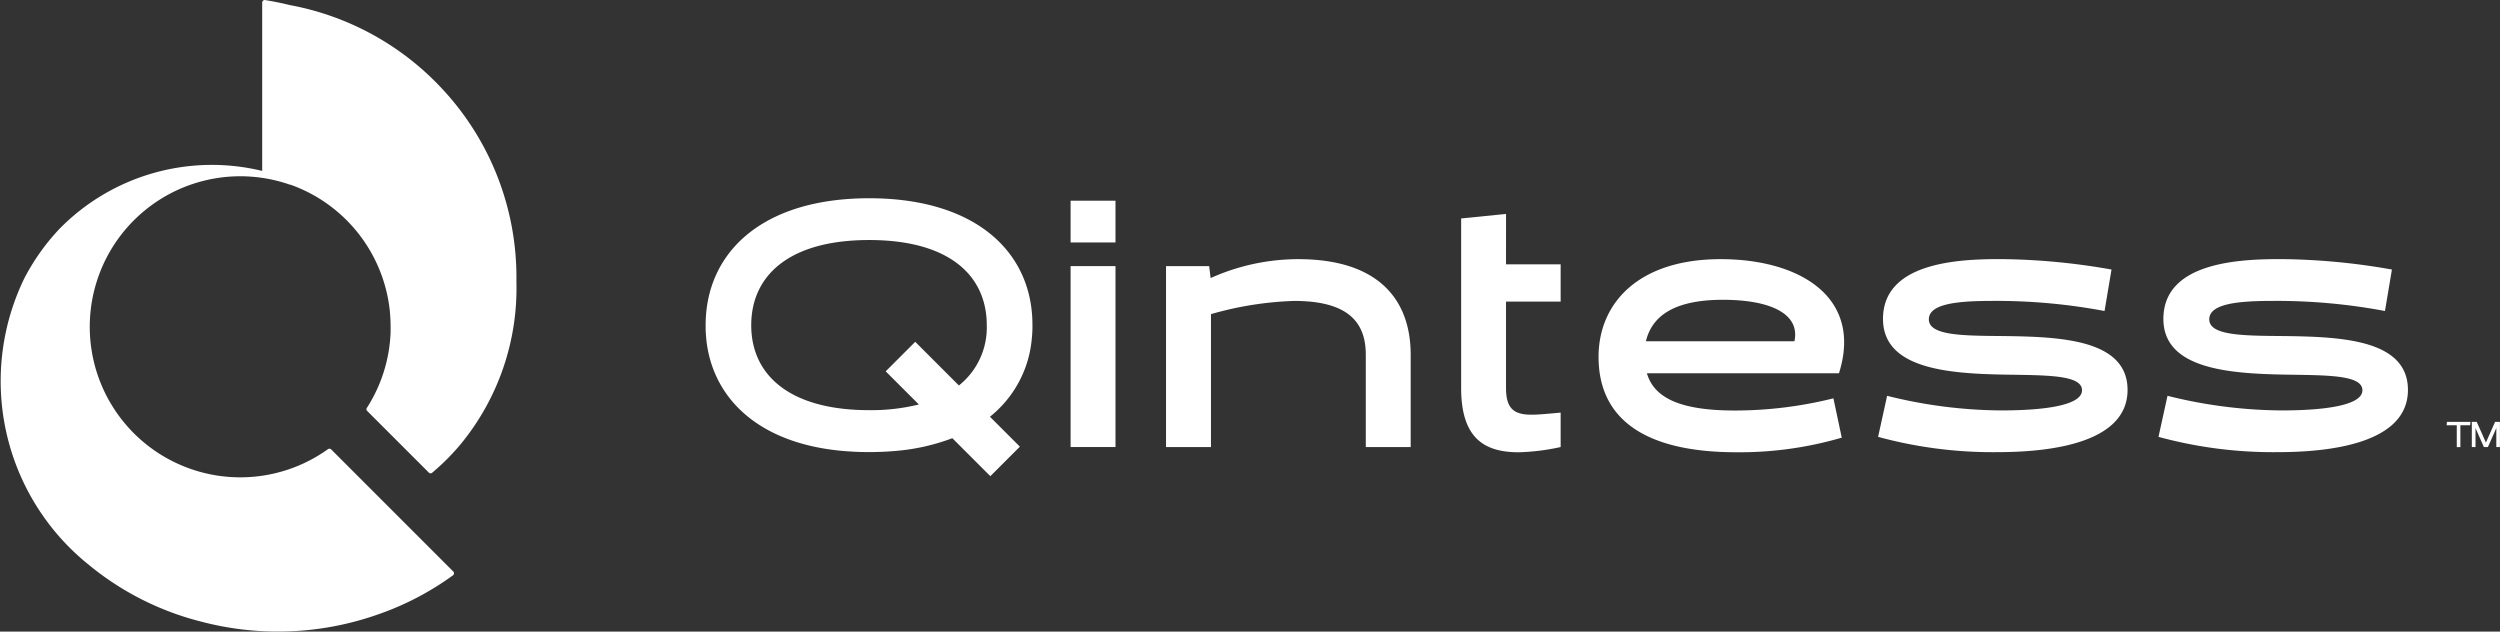 <svg xmlns="http://www.w3.org/2000/svg" width="138.672" height="35.034" viewBox="0 0 138.672 35.034"><rect x="0" y="0" width="138.672" height="35.034" fill="#333333" stroke="none"/><path d="M588.752,434.974a15.338,15.338,0,0,0-8.5-4.693c-.444-.111-.891-.2-1.336-.273l-.05-.008a.149.149,0,0,0-.1.043.143.143,0,0,0-.027.039.156.156,0,0,0-.015.052v9.346h0a11.847,11.847,0,0,0-11.258,3.228q-.161.172-.317.351a12.159,12.159,0,0,0-1.629,2.4,13.062,13.062,0,0,0,3.6,15.882,15.919,15.919,0,0,0,6.156,3.123,16.69,16.69,0,0,0,9.859-.378,15.879,15.879,0,0,0,4.145-2.155l.042-.03a.146.146,0,0,0,.007-.195l-4.633-4.633-1.952-1.952h0l-.2-.2a.144.144,0,0,0-.079-.032h-.013a.147.147,0,0,0-.069.018h0l-.031.023a8.35,8.35,0,1,1-2.13-14.7l.044.015h.028a8.357,8.357,0,0,1,5.46,6.613c.011.069.021.139.029.208s.017.135.024.2c0,.011,0,.022,0,.034.007.061.013.122.016.184s.009.113.011.17c.009.156.013.314.013.472,0,.056,0,.113,0,.169,0,.025,0,.05,0,.075s0,.045,0,.067a8.333,8.333,0,0,1-1.3,4.163h0l-.029.044s0,0,0,0a.075.075,0,0,0-.006.018s0,0,0,0a.125.125,0,0,0-.005.036.145.145,0,0,0,.016.065l.01.017h0l.037.037h0l2.141,2.141,1.233,1.232.039.04.018.01a.15.15,0,0,0,.128,0h0l.052-.043a12.531,12.531,0,0,0,1.6-1.616l0,0a13.615,13.615,0,0,0,3.046-8.9c0-.1,0-.191,0-.287a15.311,15.311,0,0,0-4.072-10.417Z" transform="translate(-564.181 -430)" fill="#fff"/><path d="M796.695,492.78c-5.959,0-9.067,3.026-9.072,7.035,0,.062,0,.124,0,.187,0,.177.015.351.031.522a.236.236,0,0,1,0,.033c.329,3.342,2.946,5.866,7.69,6.249l.216.016c.041,0,.083,0,.126.008.324.02.66.029,1,.029s.679-.01,1-.029c.043,0,.085-.006.126-.008l.216-.016a11.579,11.579,0,0,0,3.279-.717l2.108,2.108,1.638-1.638-1.66-1.66a6.24,6.24,0,0,0,2.323-4.343c.007-.067.012-.136.018-.206.008-.115.013-.231.016-.349,0-.062,0-.124,0-.187C805.76,495.806,802.652,492.78,796.695,492.78Zm2.755,11.439a11.027,11.027,0,0,1-2.755.315c-4.439,0-6.543-1.968-6.543-4.709,0-2.759,2.1-4.728,6.543-4.728s6.522,1.968,6.522,4.728a4.108,4.108,0,0,1-1.546,3.34l-2.422-2.422-1.638,1.638Z" transform="translate(-748.482 -481.783)" fill="#fff"/><rect width="2.49" height="2.316" transform="translate(59.385 11.133)" fill="#fff"/><rect width="2.49" height="10.035" transform="translate(59.385 14.761)" fill="#fff"/><path d="M940.74,512.064a11.875,11.875,0,0,0-4.844,1.042l-.019-.019-.077-.637h-2.393v10.036H935.9v-7.372a18.742,18.742,0,0,1,4.612-.733c3.107,0,3.976,1.274,3.976,2.991v5.114h2.49v-5.134C946.974,514.322,945.2,512.064,940.74,512.064Z" transform="translate(-868.729 -497.689)" fill="#fff"/><path d="M1029.351,497.742l-2.49.251v9.4c0,2.663,1.158,3.57,3.184,3.57a12.2,12.2,0,0,0,2.335-.29v-1.91c-.656.058-1.2.116-1.621.116-1,0-1.409-.367-1.409-1.486v-4.786h3.03V500.54h-3.03Z" transform="translate(-945.813 -485.876)" fill="#fff"/><path d="M1077.148,512.065c-4.574,0-6.774,2.451-6.774,5.423,0,3.416,2.528,5.288,7.642,5.288a20.15,20.15,0,0,0,5.848-.81l-.463-2.181a22.613,22.613,0,0,1-5.462.676c-2.991,0-4.477-.676-4.883-2.065h10.653C1085.041,514.188,1081.548,512.065,1077.148,512.065Zm4.091,4.554H1073c.328-1.351,1.486-2.3,4.284-2.3C1079.908,514.323,1081.567,515.095,1081.239,516.619Z" transform="translate(-981.704 -497.69)" fill="#fff"/><path d="M1165.781,516.329c-2.181-.019-4.091-.019-4.091-.926,0-.868,1.6-1.023,3.512-1.023a32.368,32.368,0,0,1,6.234.56l.386-2.3a36.622,36.622,0,0,0-6.175-.579c-2.3,0-6.5.174-6.5,3.319,0,2.779,3.647,3.03,6.716,3.088,2.3.039,4.323,0,4.323.868,0,1.061-3.319,1.119-4.5,1.119a26.61,26.61,0,0,1-6.311-.811l-.5,2.277a24.15,24.15,0,0,0,6.523.849c2.026,0,7.314-.174,7.314-3.454C1172.709,516.484,1168.907,516.368,1165.781,516.329Z" transform="translate(-1054.699 -497.689)" fill="#fff"/><path d="M1254.578,516.329c-2.181-.019-4.091-.019-4.091-.926,0-.868,1.6-1.023,3.512-1.023a32.366,32.366,0,0,1,6.234.56l.386-2.3a36.623,36.623,0,0,0-6.176-.579c-2.3,0-6.5.174-6.5,3.319,0,2.779,3.647,3.03,6.716,3.088,2.3.039,4.323,0,4.323.868,0,1.061-3.319,1.119-4.5,1.119a26.608,26.608,0,0,1-6.311-.811l-.5,2.277a24.15,24.15,0,0,0,6.523.849c2.026,0,7.314-.174,7.314-3.454C1261.506,516.484,1257.7,516.368,1254.578,516.329Z" transform="translate(-1127.942 -497.689)" fill="#fff"/><path d="M1338.933,563.766h.56v1.212h.2v-1.212h.543l.016-.189h-1.306Z" transform="translate(-1203.219 -540.178)" fill="#fff"/><path d="M1348.191,563.577l-.51,1.147-.511-1.147h-.271v1.4h.205v-1.052l.464,1.052h.224l.466-1.056v1.056h.2v-1.4Z" transform="translate(-1209.79 -540.178)" fill="#fff"/></svg>